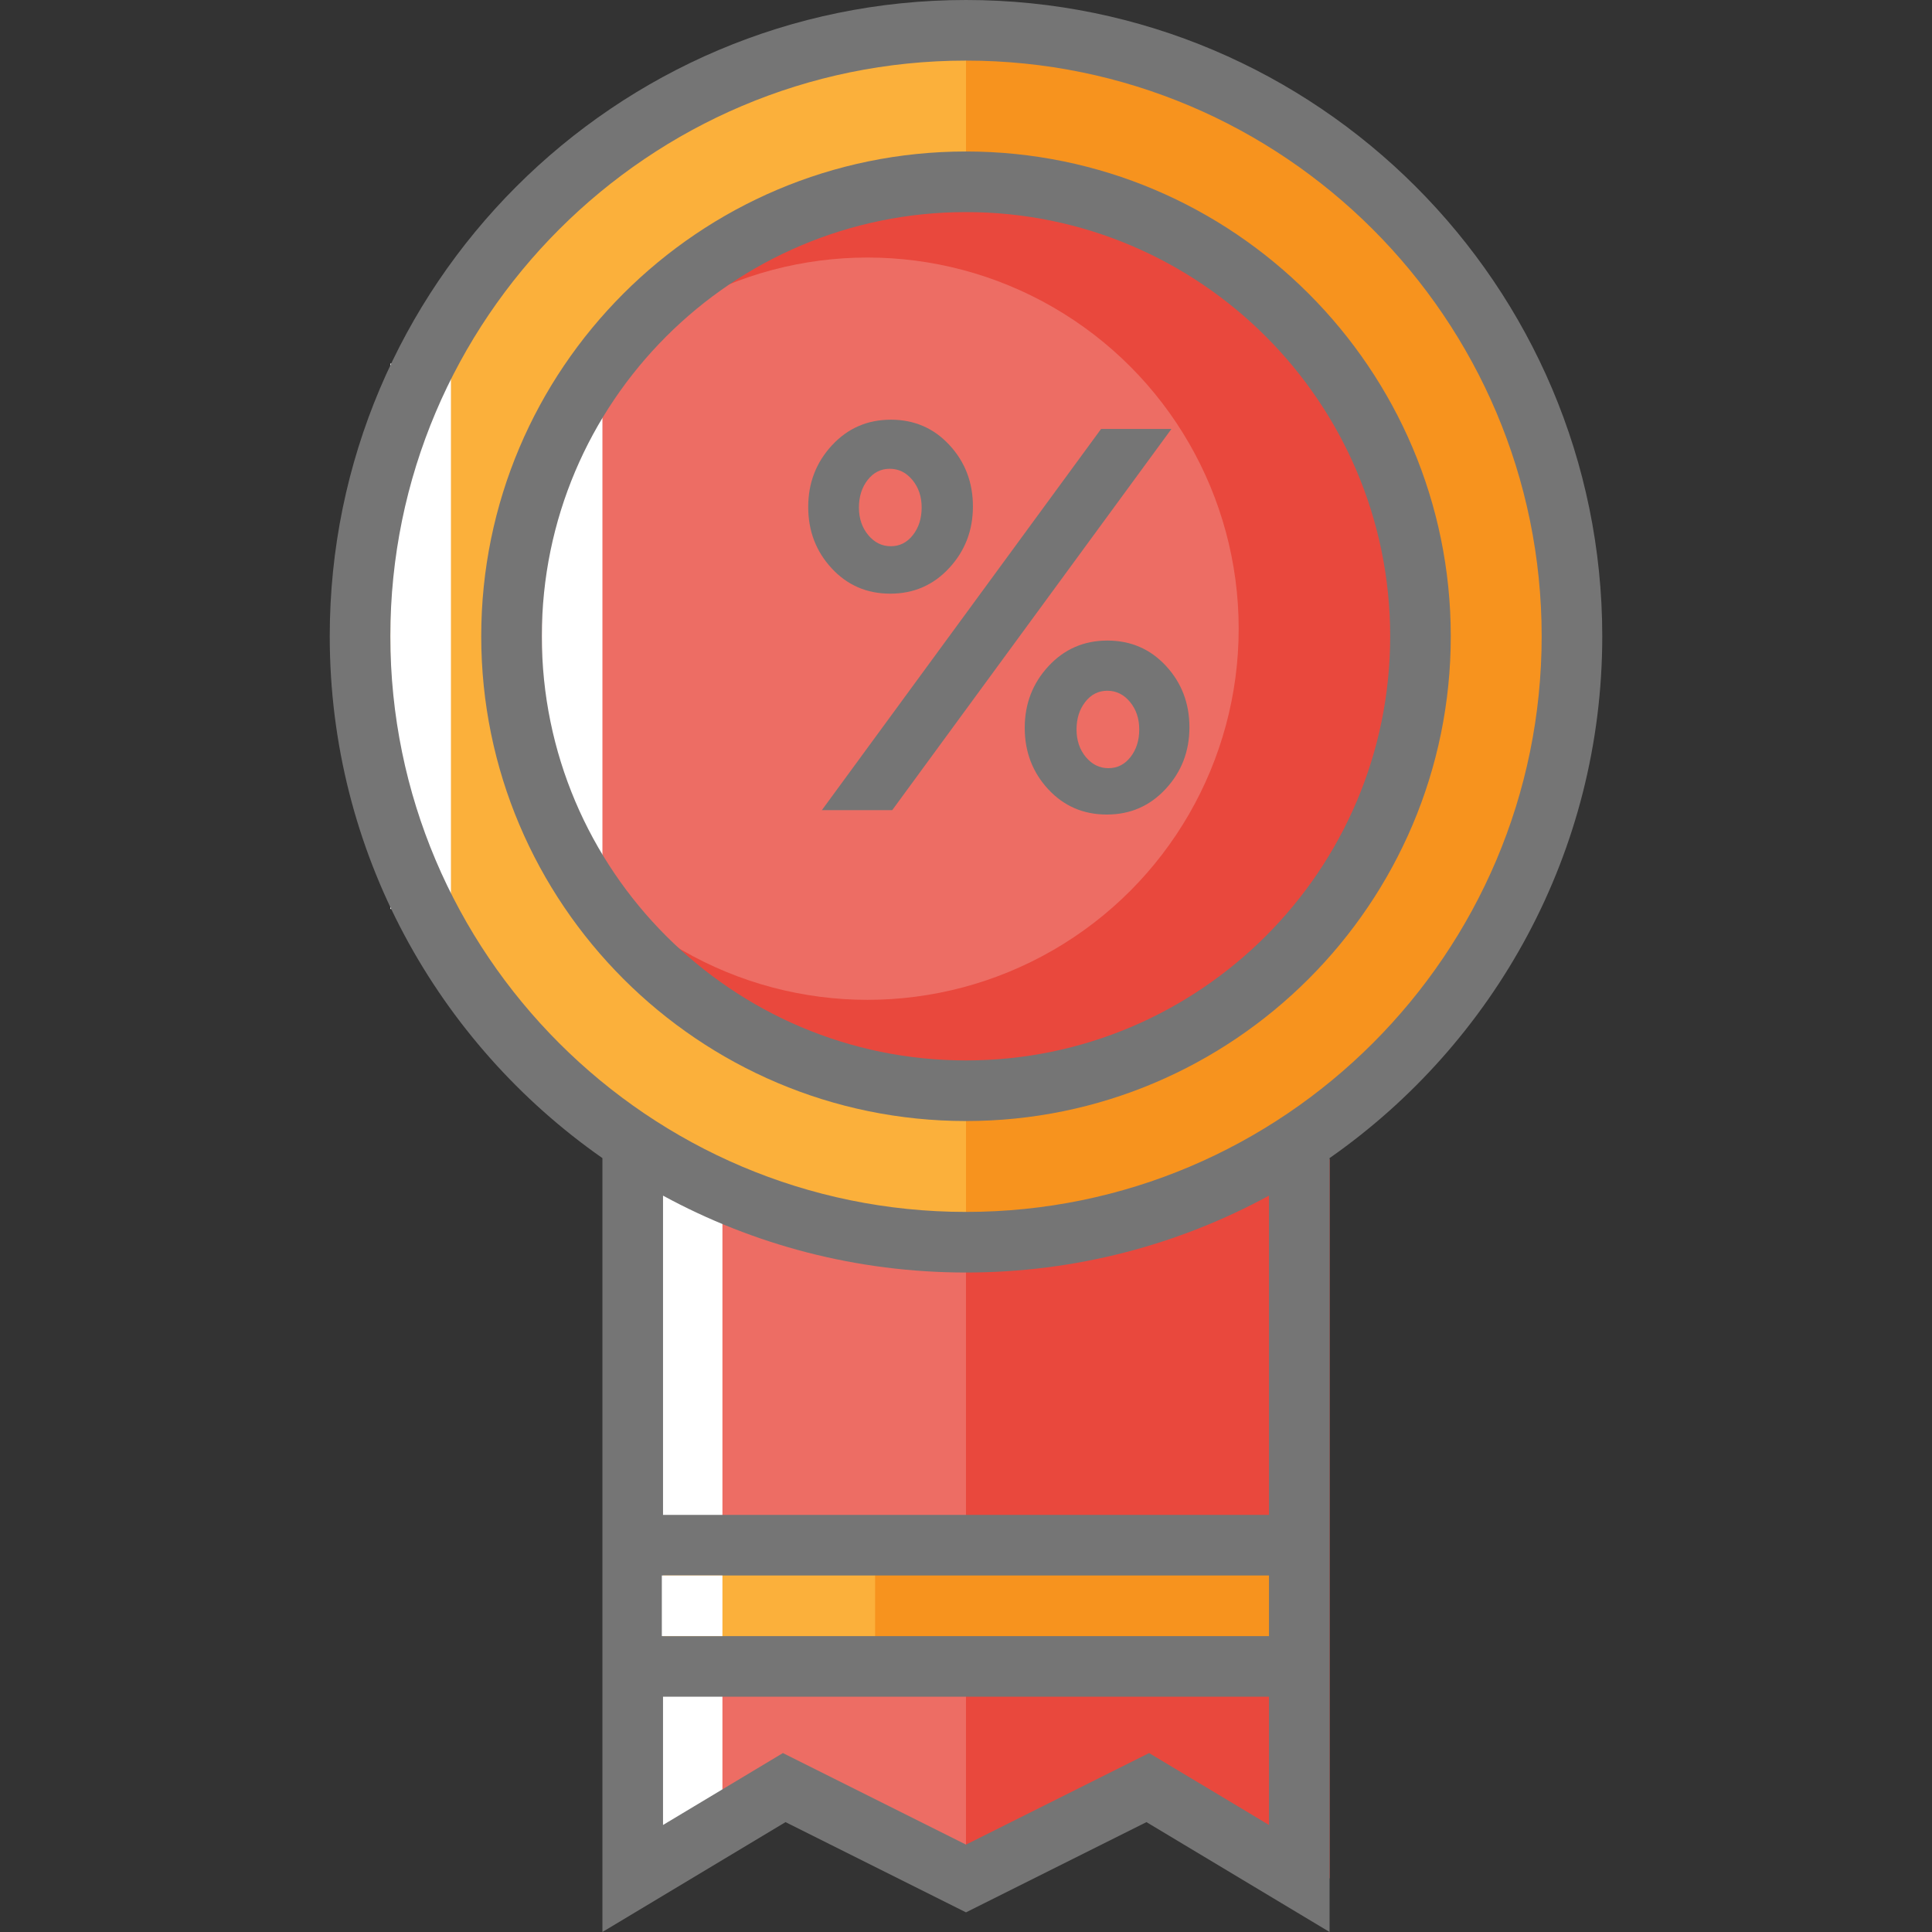 <!DOCTYPE svg PUBLIC "-//W3C//DTD SVG 1.1//EN" "http://www.w3.org/Graphics/SVG/1.1/DTD/svg11.dtd">
<!-- Uploaded to: SVG Repo, www.svgrepo.com, Transformed by: SVG Repo Mixer Tools -->
<svg version="1.1" id="Layer_1" xmlns="http://www.w3.org/2000/svg" xmlns:xlink="http://www.w3.org/1999/xlink" viewBox="0 0 490.872 490.872" xml:space="preserve" width="64px" height="64px" fill="#000000">
<rect x="0" y="0" width="490.872" height="490.872" fill="#333333" stroke="none"/>
<g id="SVGRepo_bgCarrier" stroke-width="0"/>
<g id="SVGRepo_tracerCarrier" stroke-linecap="round" stroke-linejoin="round"/>
<g id="SVGRepo_iconCarrier"> <g id="XMLID_496_"> <g id="XMLID_488_"> <g id="XMLID_419_"> <polygon style="fill:#E9483D;" points="337.812,477.275 299.322,454.181 253.135,477.275 206.947,454.181 168.457,477.275 168.457,295.016 337.812,294.532 "/> </g> <g id="XMLID_453_"> <polyline style="fill:#ED6D64;" points="199.249,454.181 168.457,477.275 168.457,300.221 245.433,300.221 245.433,475.835 "/> </g> <g id="XMLID_457_"> <rect x="168.154" y="300.221" style="fill:#FFFFFF;" width="15.396" height="169.355"/> </g> <g id="XMLID_368_"> <circle style="fill:#F7931E;" cx="245.437" cy="161.658" r="153.96"/> </g> <g id="XMLID_451_"> <path style="fill:#FBB03B;" d="M245.437,315.617c-85.03,0-153.96-68.93-153.96-153.96s68.93-153.96,153.96-153.96"/> </g> <g id="XMLID_55_"> <circle style="fill:#E9483D;" cx="245.437" cy="161.658" r="115.47"/> </g> <g id="XMLID_352_"> <circle style="fill:#ED6D64;" cx="220.418" cy="159.733" r="94.3"/> </g> <g id="XMLID_489_"> <rect x="137.665" y="103.278" style="fill:#FFFFFF;" width="15.396" height="116.52"/> </g> <g id="XMLID_491_"> <rect x="99.175" y="92.375" style="fill:#FFFFFF;" width="15.396" height="138.564"/> </g> <g id="XMLID_321_"> <path style="fill:#757575;" d="M245.437,284.826c-67.915,0-123.168-55.253-123.168-123.168S177.522,38.49,245.437,38.49 s123.168,55.253,123.168,123.168S313.352,284.826,245.437,284.826z M245.437,53.886c-59.426,0-107.772,48.346-107.772,107.772 S186.01,269.43,245.437,269.43s107.772-48.346,107.772-107.772S304.862,53.886,245.437,53.886z"/> </g> <g> <g id="XMLID_454_"> <rect x="160.759" y="392.597" style="fill:#F7931E;" width="169.356" height="30.792"/> </g> <g id="XMLID_455_"> <rect x="160.759" y="392.597" style="fill:#FBB03B;" width="61.584" height="30.792"/> </g> <path style="fill:#757575;" d="M407.094,161.658C407.094,72.519,334.575,0,245.437,0S83.779,72.519,83.779,161.658 c0,54.817,27.431,103.34,69.281,132.586v196.628l46.525-27.915l45.851,22.925l45.851-22.925l46.525,27.915V294.243 C379.662,264.997,407.094,216.474,407.094,161.658z M168.457,400.295h153.96v15.396h-153.96V400.295L168.457,400.295z M291.961,445.405l-46.525,23.263l-46.525-23.263l-30.455,18.273v-32.591h153.96v32.591L291.961,445.405z M322.417,384.899 h-153.96v-81.117c22.901,12.454,49.129,19.533,76.98,19.533s54.079-7.079,76.98-19.533V384.899z M245.437,307.919 c-80.649,0-146.261-65.612-146.261-146.261S164.788,15.396,245.437,15.396s146.261,65.613,146.261,146.262 S326.085,307.919,245.437,307.919z"/> </g> </g> <g id="XMLID_498_"> <rect x="168.154" y="400.295" style="fill:#FFFFFF;" width="15.396" height="15.396"/> </g> </g> <g id="XMLID_53_"> <path id="XMLID_750_" style="fill:#757575;" d="M241.234,113.079c3.969,4.293,5.961,9.491,5.961,15.588 c0,6.097-2.015,11.318-6.029,15.655c-4.022,4.345-9.006,6.514-14.967,6.514c-5.954,0-10.923-2.146-14.892-6.442 c-3.977-4.296-5.961-9.491-5.961-15.588s2.015-11.318,6.029-15.659c4.022-4.341,9.006-6.514,14.967-6.514 C232.296,106.632,237.265,108.782,241.234,113.079z M297.631,108.989l-70.943,96.856h-17.877l70.943-96.856H297.631z M231.95,135.94c1.481-1.891,2.218-4.225,2.218-6.999c0-2.77-0.782-5.101-2.353-6.995c-1.571-1.894-3.488-2.842-5.751-2.842 s-4.135,0.947-5.616,2.842c-1.473,1.895-2.218,4.225-2.218,6.995c0,2.774,0.789,5.108,2.361,6.999 c1.571,1.894,3.481,2.842,5.751,2.842C228.605,138.781,230.469,137.834,231.95,135.94z M296.248,169.194 c3.969,4.296,5.954,9.495,5.954,15.591c0,6.097-2.007,11.314-6.029,15.655c-4.014,4.345-9.006,6.514-14.96,6.514 c-5.961,0-10.923-2.146-14.9-6.443c-3.969-4.296-5.954-9.491-5.954-15.588s2.007-11.318,6.029-15.659 c4.014-4.341,9.006-6.514,14.96-6.514C287.309,162.751,292.271,164.901,296.248,169.194z M287.242,192.336 c1.473-1.894,2.21-4.229,2.21-6.999c0-2.77-0.782-5.105-2.353-6.999c-1.571-1.891-3.488-2.838-5.751-2.838 s-4.135,0.947-5.608,2.838c-1.481,1.894-2.218,4.229-2.218,6.999c0,2.77,0.782,5.104,2.353,6.999 c1.571,1.894,3.488,2.838,5.751,2.838S285.761,194.231,287.242,192.336z"/> </g> </g>
</svg>